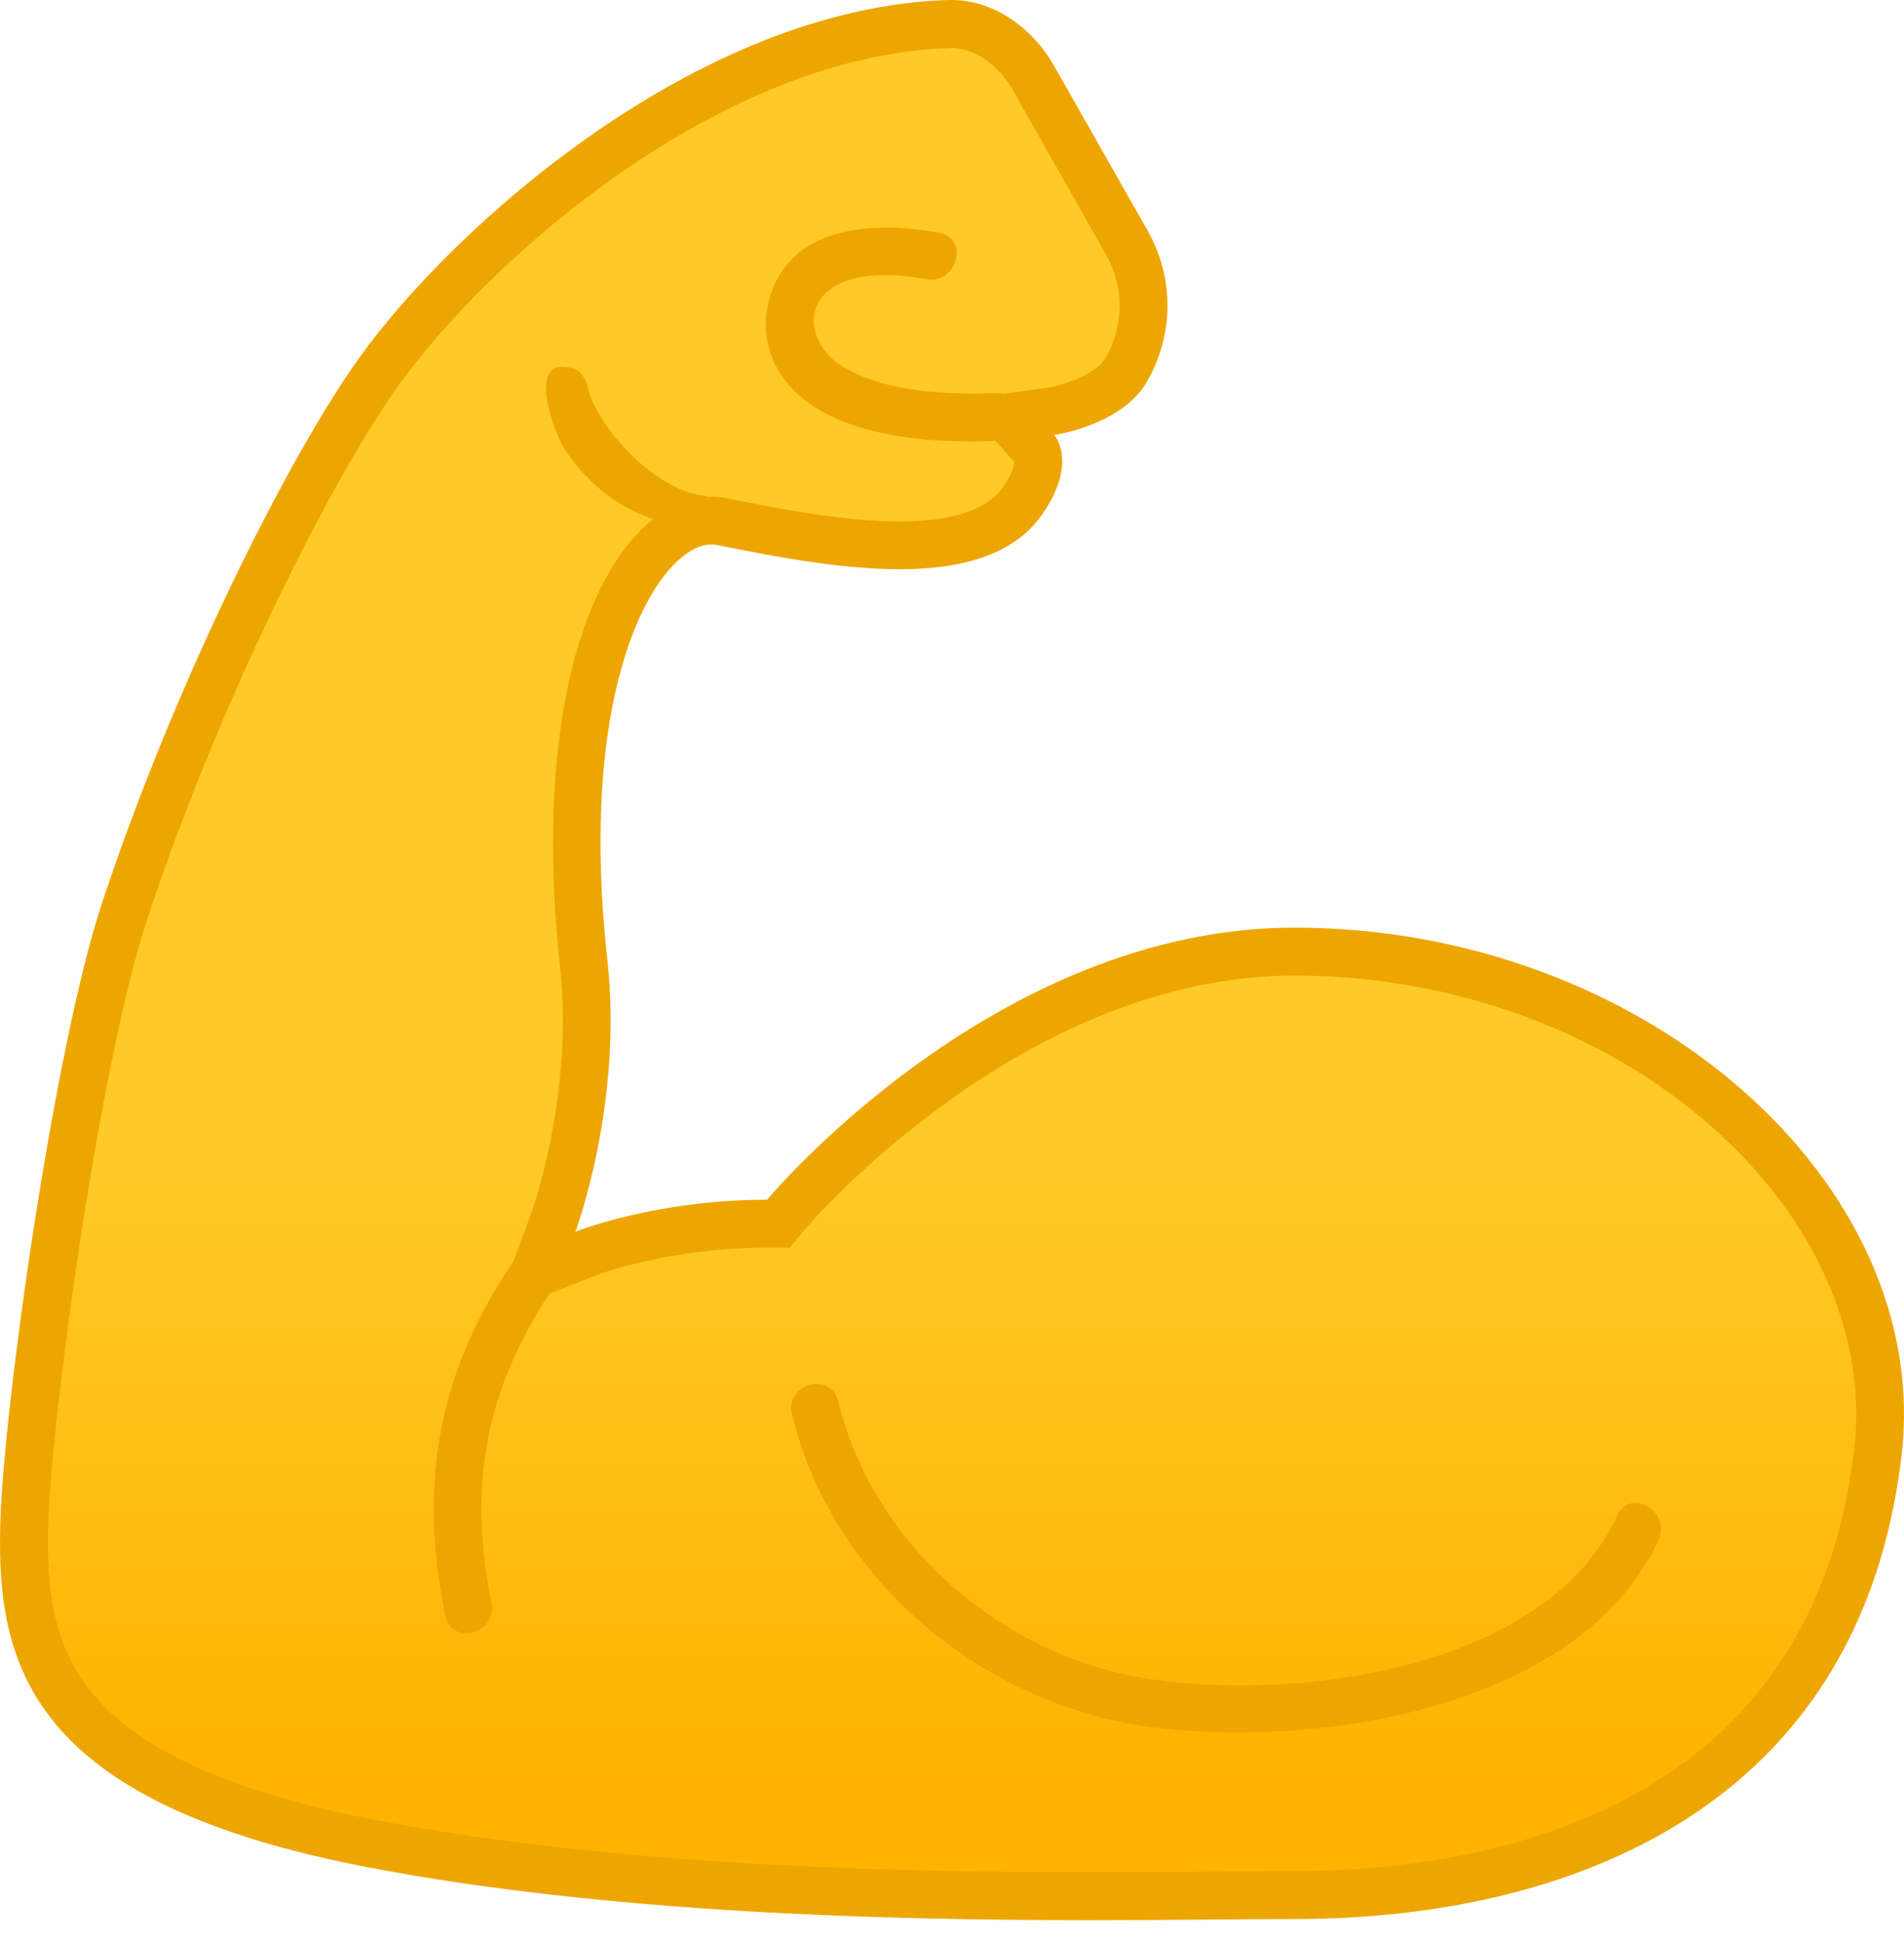 <svg width="50" height="51" viewBox="0 0 50 51" fill="none" xmlns="http://www.w3.org/2000/svg">
<path d="M28.642 49.771C23.637 49.771 16.235 49.628 9.795 48.399C1.193 46.758 0.551 43.381 0.631 40.062C0.698 37.238 1.99 27.785 3.266 23.916C5.196 18.067 8.146 12.252 9.941 9.751C12.404 6.323 18.648 0.814 24.925 0.625H24.983C25.814 0.625 26.641 1.17 27.136 2.047L29.591 6.378C30.178 7.418 30.165 8.698 29.557 9.722C29.058 10.561 27.606 10.787 27.593 10.792L26.439 10.959L27.216 11.836C27.212 11.836 27.472 12.248 26.859 13.137C26.314 13.93 25.252 14.312 23.62 14.312C22.088 14.312 20.343 13.964 18.942 13.687C18.858 13.67 18.77 13.662 18.681 13.662C18.161 13.662 17.624 13.951 17.137 14.496C16.508 15.197 14.523 18.046 15.329 25.267C15.727 28.851 14.54 32.077 14.527 32.111L14.028 33.445L15.35 32.916C15.362 32.908 17.376 32.119 20.146 32.119H20.439L20.628 31.892C20.687 31.821 26.477 24.978 33.992 24.978C38.901 24.978 43.6 26.967 46.563 30.298C48.652 32.648 49.63 35.43 49.311 38.127C48.078 48.609 38.188 49.742 33.992 49.742C33.405 49.742 32.717 49.746 31.949 49.754C30.971 49.763 29.859 49.771 28.642 49.771V49.771Z" fill="url(#paint0_linear_1029_1618)"/>
<path d="M24.988 1.259C25.584 1.259 26.213 1.691 26.595 2.362L29.049 6.692C29.528 7.536 29.515 8.576 29.024 9.407C28.785 9.81 27.975 10.104 27.514 10.175L25.193 10.502L26.637 12.13C26.632 12.214 26.586 12.428 26.343 12.781C25.927 13.381 25.013 13.687 23.62 13.687C22.151 13.687 20.439 13.347 19.067 13.074C18.941 13.049 18.811 13.037 18.686 13.037C18.195 13.037 17.444 13.217 16.672 14.081C14.88 16.083 14.146 20.291 14.704 25.339C15.081 28.75 13.948 31.863 13.936 31.893L12.946 34.54L15.581 33.504C15.593 33.491 17.511 32.749 20.146 32.749H20.737L21.115 32.295C21.169 32.228 26.788 25.607 33.996 25.607C38.729 25.607 43.252 27.516 46.097 30.718C48.065 32.933 48.988 35.539 48.69 38.056C48.233 41.933 46.508 44.845 43.559 46.721C40.437 48.697 36.635 49.112 33.992 49.112C33.404 49.112 32.716 49.117 31.944 49.125C30.967 49.133 29.855 49.142 28.646 49.142C23.666 49.142 16.302 48.999 9.916 47.782C6.152 47.065 3.71 45.978 2.439 44.464C1.344 43.158 1.231 41.585 1.264 40.079C1.331 37.284 2.607 27.936 3.87 24.118C5.712 18.537 8.666 12.621 10.462 10.125C12.853 6.793 18.904 1.443 24.95 1.263L24.988 1.259ZM24.988 0H24.912C18.279 0.197 11.863 6.004 9.438 9.386C7.587 11.967 4.596 17.904 2.674 23.719C1.407 27.563 0.077 37.049 0.006 40.045C-0.083 43.708 0.782 47.317 9.681 49.016C16.013 50.224 23.305 50.401 28.646 50.401C30.816 50.401 32.662 50.371 33.992 50.371C41.125 50.371 48.841 47.522 49.936 38.203C50.775 31.07 43.223 24.349 33.992 24.349C26.083 24.349 20.146 31.49 20.146 31.49C17.209 31.49 15.111 32.329 15.111 32.329C15.111 32.329 16.369 28.972 15.95 25.196C15.115 17.669 17.376 14.291 18.681 14.291C18.727 14.291 18.774 14.295 18.82 14.304C20.271 14.593 22.034 14.941 23.62 14.941C25.206 14.941 26.616 14.593 27.375 13.494C28.319 12.13 27.686 11.417 27.686 11.417C27.686 11.417 29.435 11.169 30.102 10.045C30.828 8.824 30.845 7.305 30.144 6.067L27.686 1.737C27.128 0.751 26.116 0 24.988 0V0Z" fill="#EDA600"/>
<path d="M24.669 6.113C23.616 5.915 22.361 5.873 21.383 6.369C20.171 6.985 19.747 8.584 20.452 9.746C21.509 11.479 24.367 11.647 26.175 11.576C26.981 11.542 26.985 10.283 26.175 10.317C24.87 10.367 23.242 10.3 22.105 9.608C21.291 9.108 21.014 7.967 22.017 7.46C22.663 7.128 23.632 7.199 24.329 7.329C25.126 7.472 25.466 6.26 24.669 6.113Z" fill="#EDA600"/>
<path d="M13.516 33.059C11.502 35.992 10.982 38.941 11.695 42.416C11.859 43.209 13.072 42.873 12.908 42.08C12.262 38.925 12.774 36.357 14.603 33.693C15.065 33.025 13.974 32.396 13.516 33.059Z" fill="#EDA600"/>
<path d="M18.371 12.991C17.439 12.857 16.109 11.728 15.556 10.537C15.388 10.176 15.459 9.664 14.8 9.626C13.89 9.576 14.557 11.405 14.867 11.854C15.719 13.075 16.873 13.759 18.384 13.868C19.193 13.927 19.202 13.109 18.371 12.991Z" fill="#EDA600"/>
<path d="M20.796 37.113C21.853 41.481 25.814 44.737 30.182 45.328C34.399 45.899 41.481 44.921 43.558 40.411C43.894 39.681 42.812 39.039 42.472 39.777C40.571 43.91 33.786 44.691 29.977 44.036C26.246 43.394 22.915 40.524 22.013 36.781C21.82 35.992 20.607 36.324 20.796 37.113V37.113Z" fill="#EDA600"/>
<defs>
<linearGradient id="paint0_linear_1029_1618" x1="24.998" y1="46.469" x2="24.998" y2="6.231" gradientUnits="userSpaceOnUse">
<stop stop-color="#FFB300"/>
<stop offset="0.401" stop-color="#FFCA28"/>
</linearGradient>
</defs>
</svg>
